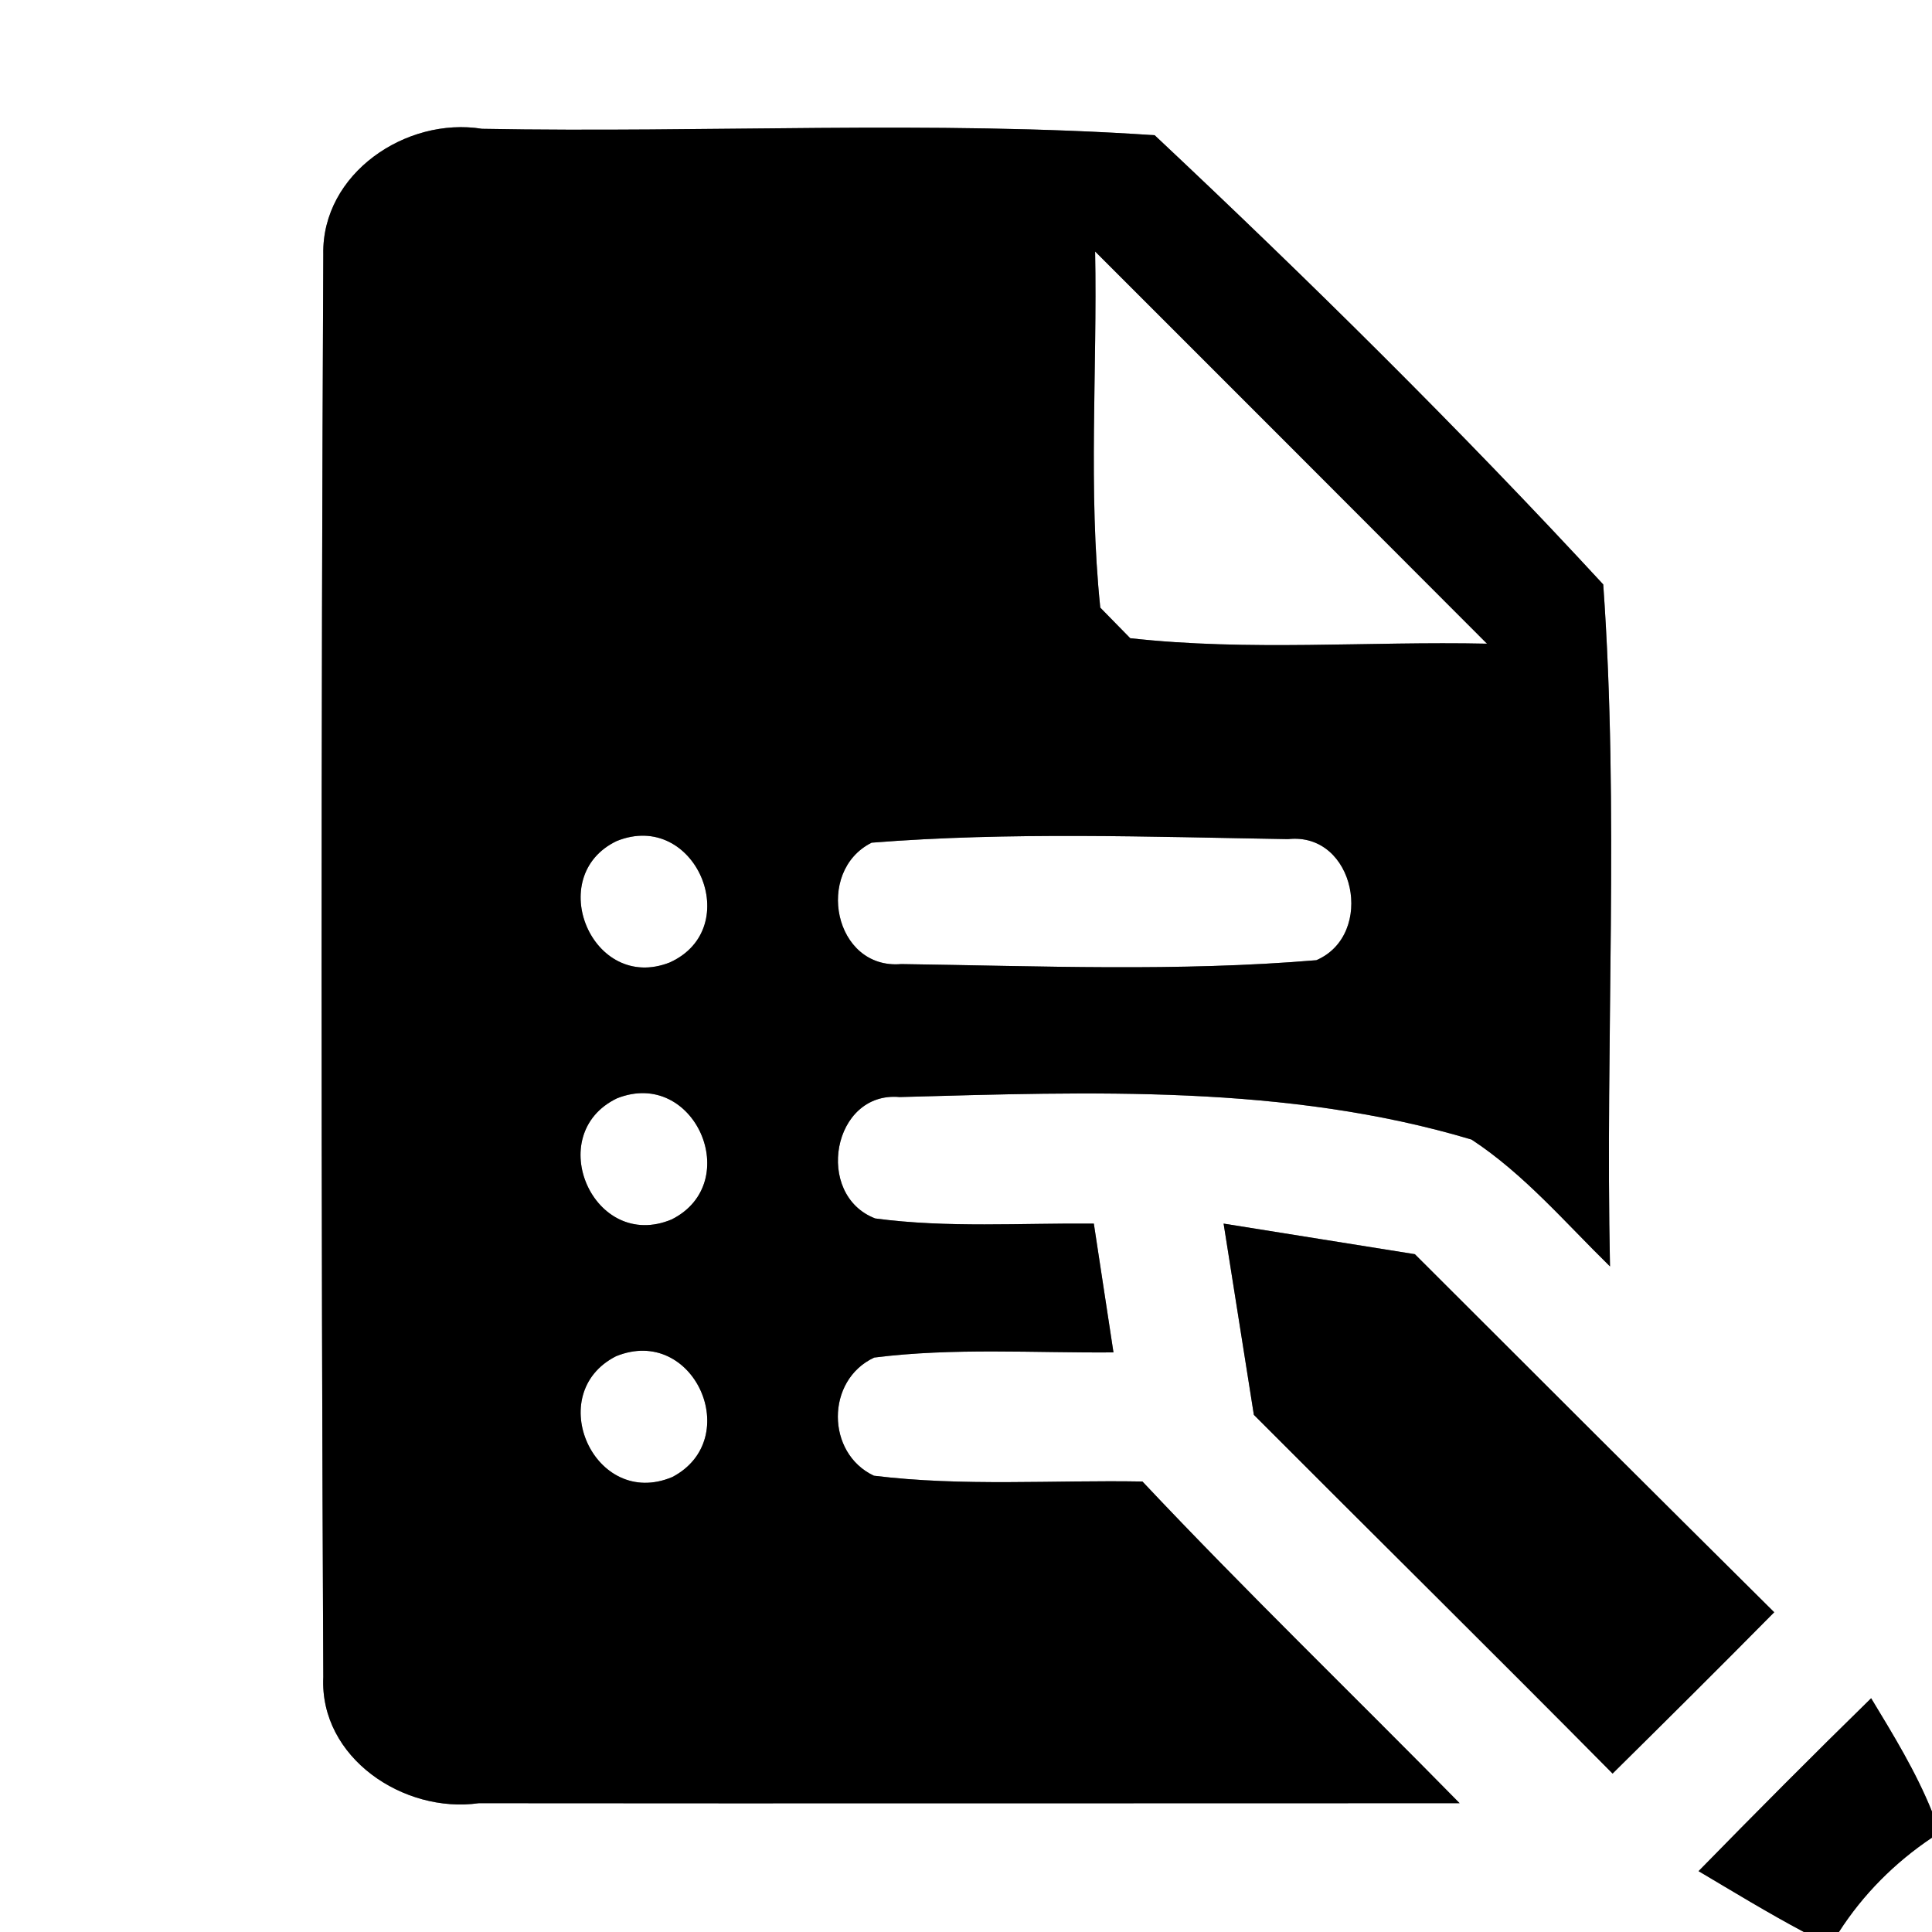 <?xml version="1.0" encoding="UTF-8" ?>
<!DOCTYPE svg PUBLIC "-//W3C//DTD SVG 1.1//EN" "http://www.w3.org/Graphics/SVG/1.1/DTD/svg11.dtd">
<svg width="60pt" height="60pt" viewBox="0 0 60 60" version="1.1" xmlns="http://www.w3.org/2000/svg">
<rect x="0" y="0" width="60" height="60" fill="#808080" stroke="none"/>
<g id="#ffffffff">
<path fill="#ffffff" opacity="1.00" d=" M 0.00 0.00 L 60.00 0.00 L 60.00 56.26 C 59.50 55.02 58.80 53.88 58.11 52.74 C 56.30 54.51 54.52 56.30 52.75 58.11 C 53.83 58.75 54.91 59.41 56.02 60.00 L 0.00 60.00 L 0.00 0.00 M 10.04 7.90 C 9.97 22.62 9.97 37.36 10.04 52.08 C 9.92 54.59 12.54 56.33 14.87 56.00 C 25.02 56.01 35.18 56.00 45.33 56.00 C 42.05 52.66 38.68 49.41 35.48 46.01 C 32.70 45.96 29.91 46.17 27.14 45.83 C 25.65 45.13 25.64 42.86 27.15 42.16 C 29.61 41.85 32.10 42.02 34.58 42.00 C 34.38 40.67 34.17 39.33 33.97 38.00 C 31.71 37.98 29.43 38.14 27.18 37.84 C 25.28 37.11 25.85 33.88 27.94 34.07 C 33.87 33.91 39.95 33.67 45.70 35.39 C 47.33 36.46 48.61 37.97 50.00 39.33 C 49.85 32.27 50.29 25.18 49.79 18.15 C 45.34 13.33 40.64 8.69 35.86 4.20 C 28.92 3.73 21.93 4.13 14.97 4.00 C 12.61 3.62 9.99 5.39 10.04 7.90 M 38.00 38.00 C 38.31 39.98 38.63 41.96 38.94 43.94 C 42.65 47.66 46.39 51.35 50.08 55.08 C 51.76 53.42 53.44 51.75 55.10 50.07 C 51.37 46.37 47.65 42.66 43.94 38.95 C 41.96 38.63 39.98 38.32 38.00 38.00 Z" />
<path fill="#ffffff" opacity="1.00" d=" M 34.01 7.81 C 38.07 11.87 42.13 15.93 46.18 19.99 C 42.49 19.91 38.78 20.23 35.10 19.82 C 34.87 19.58 34.40 19.11 34.17 18.87 C 33.79 15.20 34.08 11.50 34.01 7.81 Z" />
<path fill="#ffffff" opacity="1.00" d=" M 19.15 26.12 C 21.59 25.13 23.16 28.82 20.80 29.89 C 18.39 30.84 16.88 27.21 19.15 26.12 Z" />
<path fill="#ffffff" opacity="1.00" d=" M 27.07 26.17 C 31.37 25.83 35.70 25.99 40.00 26.06 C 42.09 25.83 42.72 29.03 40.88 29.82 C 36.60 30.18 32.28 30.00 27.99 29.94 C 25.90 30.12 25.29 27.06 27.07 26.17 Z" />
<path fill="#ffffff" opacity="1.00" d=" M 19.16 34.11 C 21.57 33.15 23.13 36.73 20.86 37.87 C 18.43 38.89 16.84 35.23 19.16 34.11 Z" />
<path fill="#ffffff" opacity="1.00" d=" M 19.13 42.12 C 21.55 41.13 23.13 44.69 20.88 45.87 C 18.46 46.89 16.85 43.28 19.13 42.12 Z" />
<path fill="#ffffff" opacity="1.00" d=" M 57.11 60.00 C 57.86 58.83 58.85 57.84 60.00 57.07 L 60.00 60.00 L 57.11 60.00 Z" />
</g>
<g id="#000000ff">
<path fill="#000000" opacity="1.00" d=" M 10.04 7.90 C 9.99 5.39 12.61 3.62 14.97 4.00 C 21.93 4.13 28.92 3.73 35.86 4.20 C 40.64 8.69 45.34 13.33 49.79 18.15 C 50.29 25.18 49.85 32.27 50.00 39.33 C 48.61 37.97 47.33 36.46 45.70 35.39 C 39.95 33.67 33.87 33.91 27.94 34.07 C 25.85 33.88 25.28 37.11 27.18 37.84 C 29.43 38.14 31.71 37.98 33.97 38.00 C 34.17 39.33 34.38 40.67 34.58 42.00 C 32.10 42.02 29.61 41.85 27.15 42.16 C 25.64 42.86 25.65 45.13 27.14 45.83 C 29.91 46.17 32.70 45.96 35.48 46.01 C 38.68 49.41 42.05 52.66 45.33 56.00 C 35.18 56.00 25.02 56.01 14.87 56.00 C 12.54 56.33 9.92 54.59 10.04 52.08 C 9.97 37.36 9.97 22.62 10.04 7.90 M 34.01 7.81 C 34.08 11.50 33.79 15.20 34.17 18.87 C 34.40 19.11 34.87 19.58 35.10 19.82 C 38.78 20.23 42.49 19.91 46.18 19.99 C 42.13 15.93 38.07 11.87 34.01 7.81 M 19.15 26.12 C 16.88 27.21 18.39 30.84 20.80 29.89 C 23.16 28.82 21.59 25.13 19.15 26.12 M 27.07 26.17 C 25.29 27.06 25.90 30.12 27.99 29.94 C 32.28 30.00 36.60 30.18 40.88 29.82 C 42.72 29.03 42.09 25.83 40.00 26.06 C 35.70 25.99 31.37 25.83 27.07 26.17 M 19.16 34.11 C 16.84 35.23 18.43 38.89 20.86 37.87 C 23.13 36.73 21.57 33.15 19.16 34.11 M 19.13 42.12 C 16.85 43.28 18.46 46.89 20.88 45.87 C 23.13 44.69 21.55 41.13 19.13 42.12 Z" />
<path fill="#000000" opacity="1.00" d=" M 38.00 38.00 C 39.98 38.32 41.96 38.63 43.94 38.95 C 47.65 42.66 51.37 46.37 55.10 50.07 C 53.44 51.75 51.76 53.42 50.08 55.08 C 46.39 51.35 42.65 47.66 38.94 43.94 C 38.63 41.96 38.31 39.98 38.00 38.00 Z" />
<path fill="#000000" opacity="1.00" d=" M 52.75 58.11 C 54.52 56.30 56.30 54.51 58.11 52.74 C 58.80 53.88 59.50 55.02 60.00 56.26 L 60.00 57.07 C 58.85 57.84 57.86 58.83 57.11 60.00 L 56.02 60.00 C 54.91 59.41 53.83 58.75 52.75 58.11 Z" />
</g>
</svg>

